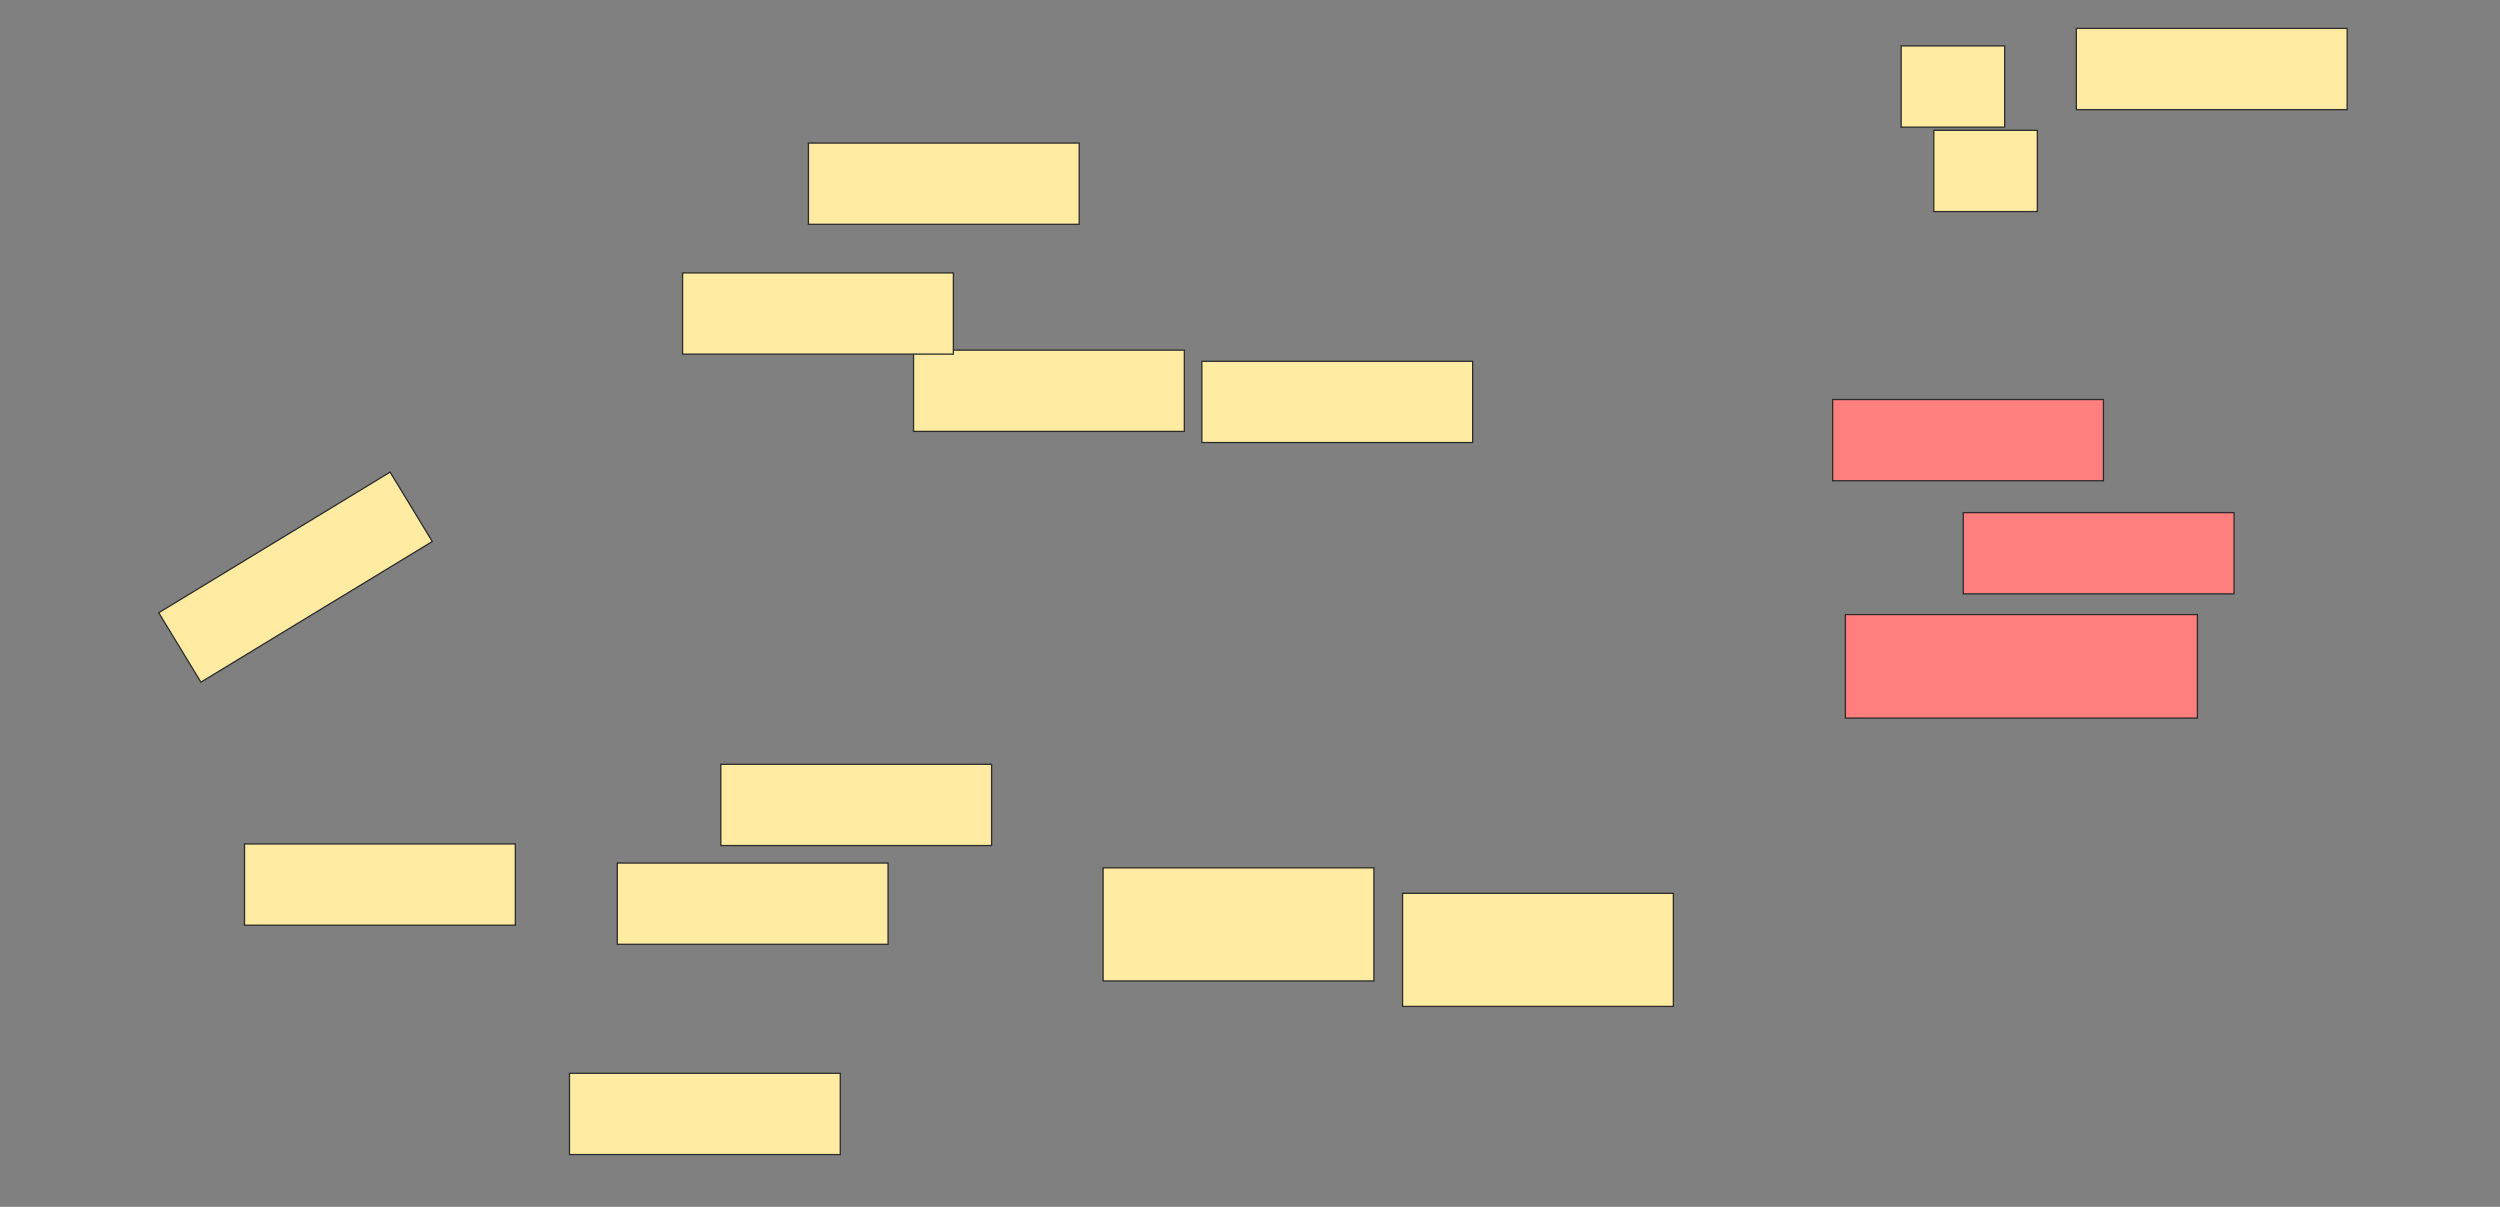 <svg xmlns="http://www.w3.org/2000/svg" width="1914" height="924">
 <rect width="100%" height="100%" fill="#808080" stroke="none"/>
 <!-- Created with Image Occlusion Enhanced -->
 <g>
  <title>Labels</title>
 </g>
 <g>
  <title>Masks</title>
  <g id="76bd009ad8b242e69f58f2f5b0031fb4-ao-1">
   <rect stroke="#2D2D2D" height="62.195" width="207.317" y="268.073" x="699.415" fill="#FFEBA2"/>
   <rect stroke="#2D2D2D" height="62.195" width="207.317" y="208.927" x="522.585" fill="#FFEBA2"/>
   <rect stroke="#2D2D2D" height="62.195" width="207.317" y="276.61" x="920.146" fill="#FFEBA2"/>
   <rect stroke="#2D2D2D" height="62.195" width="207.317" y="109.537" x="618.927" fill="#FFEBA2"/>
   <rect stroke="#2D2D2D" height="62.195" width="207.317" y="21.732" x="1589.659" fill="#FFEBA2"/>
   <rect stroke="#2D2D2D" height="62.195" width="79.268" y="35.146" x="1455.512" fill="#FFEBA2"/>
   <rect stroke="#2D2D2D" height="62.195" width="79.268" y="99.78" x="1480.512" fill="#FFEBA2"/>
  </g>
  <g id="76bd009ad8b242e69f58f2f5b0031fb4-ao-2" class="qshape">
   <rect stroke="#2D2D2D" height="79.268" width="269.512" y="470.512" x="1412.829" fill="#FF7E7E" class="qshape"/>
   <rect stroke="#2D2D2D" height="62.195" width="207.317" y="392.463" x="1503.073" fill="#FF7E7E" class="qshape"/>
   <rect stroke="#2D2D2D" height="62.195" width="207.317" y="305.878" x="1403.073" fill="#FF7E7E" class="qshape"/>
  </g>
  <g id="76bd009ad8b242e69f58f2f5b0031fb4-ao-3">
   <rect stroke="#2D2D2D" height="62.195" width="207.317" y="646.122" x="187.22" fill="#FFEBA2"/>
   <rect transform="rotate(-31.293 226.244,441.854) " stroke="#2D2D2D" height="62.195" width="207.317" y="410.756" x="122.585" fill="#FFEBA2"/>
   <rect stroke="#2D2D2D" height="62.195" width="207.317" y="660.756" x="472.585" fill="#FFEBA2"/>
   <rect stroke="#2D2D2D" height="86.585" width="207.317" y="664.415" x="844.537" fill="#FFEBA2"/>
   <rect stroke="#2D2D2D" height="62.195" width="207.317" y="585.146" x="551.854" fill="#FFEBA2"/>
   <rect stroke="#2D2D2D" height="86.585" width="207.317" y="683.927" x="1073.805" fill="#FFEBA2"/>
   <rect stroke="#2D2D2D" height="62.195" width="207.317" y="821.732" x="436" fill="#FFEBA2"/>
  </g>
 </g>
</svg>